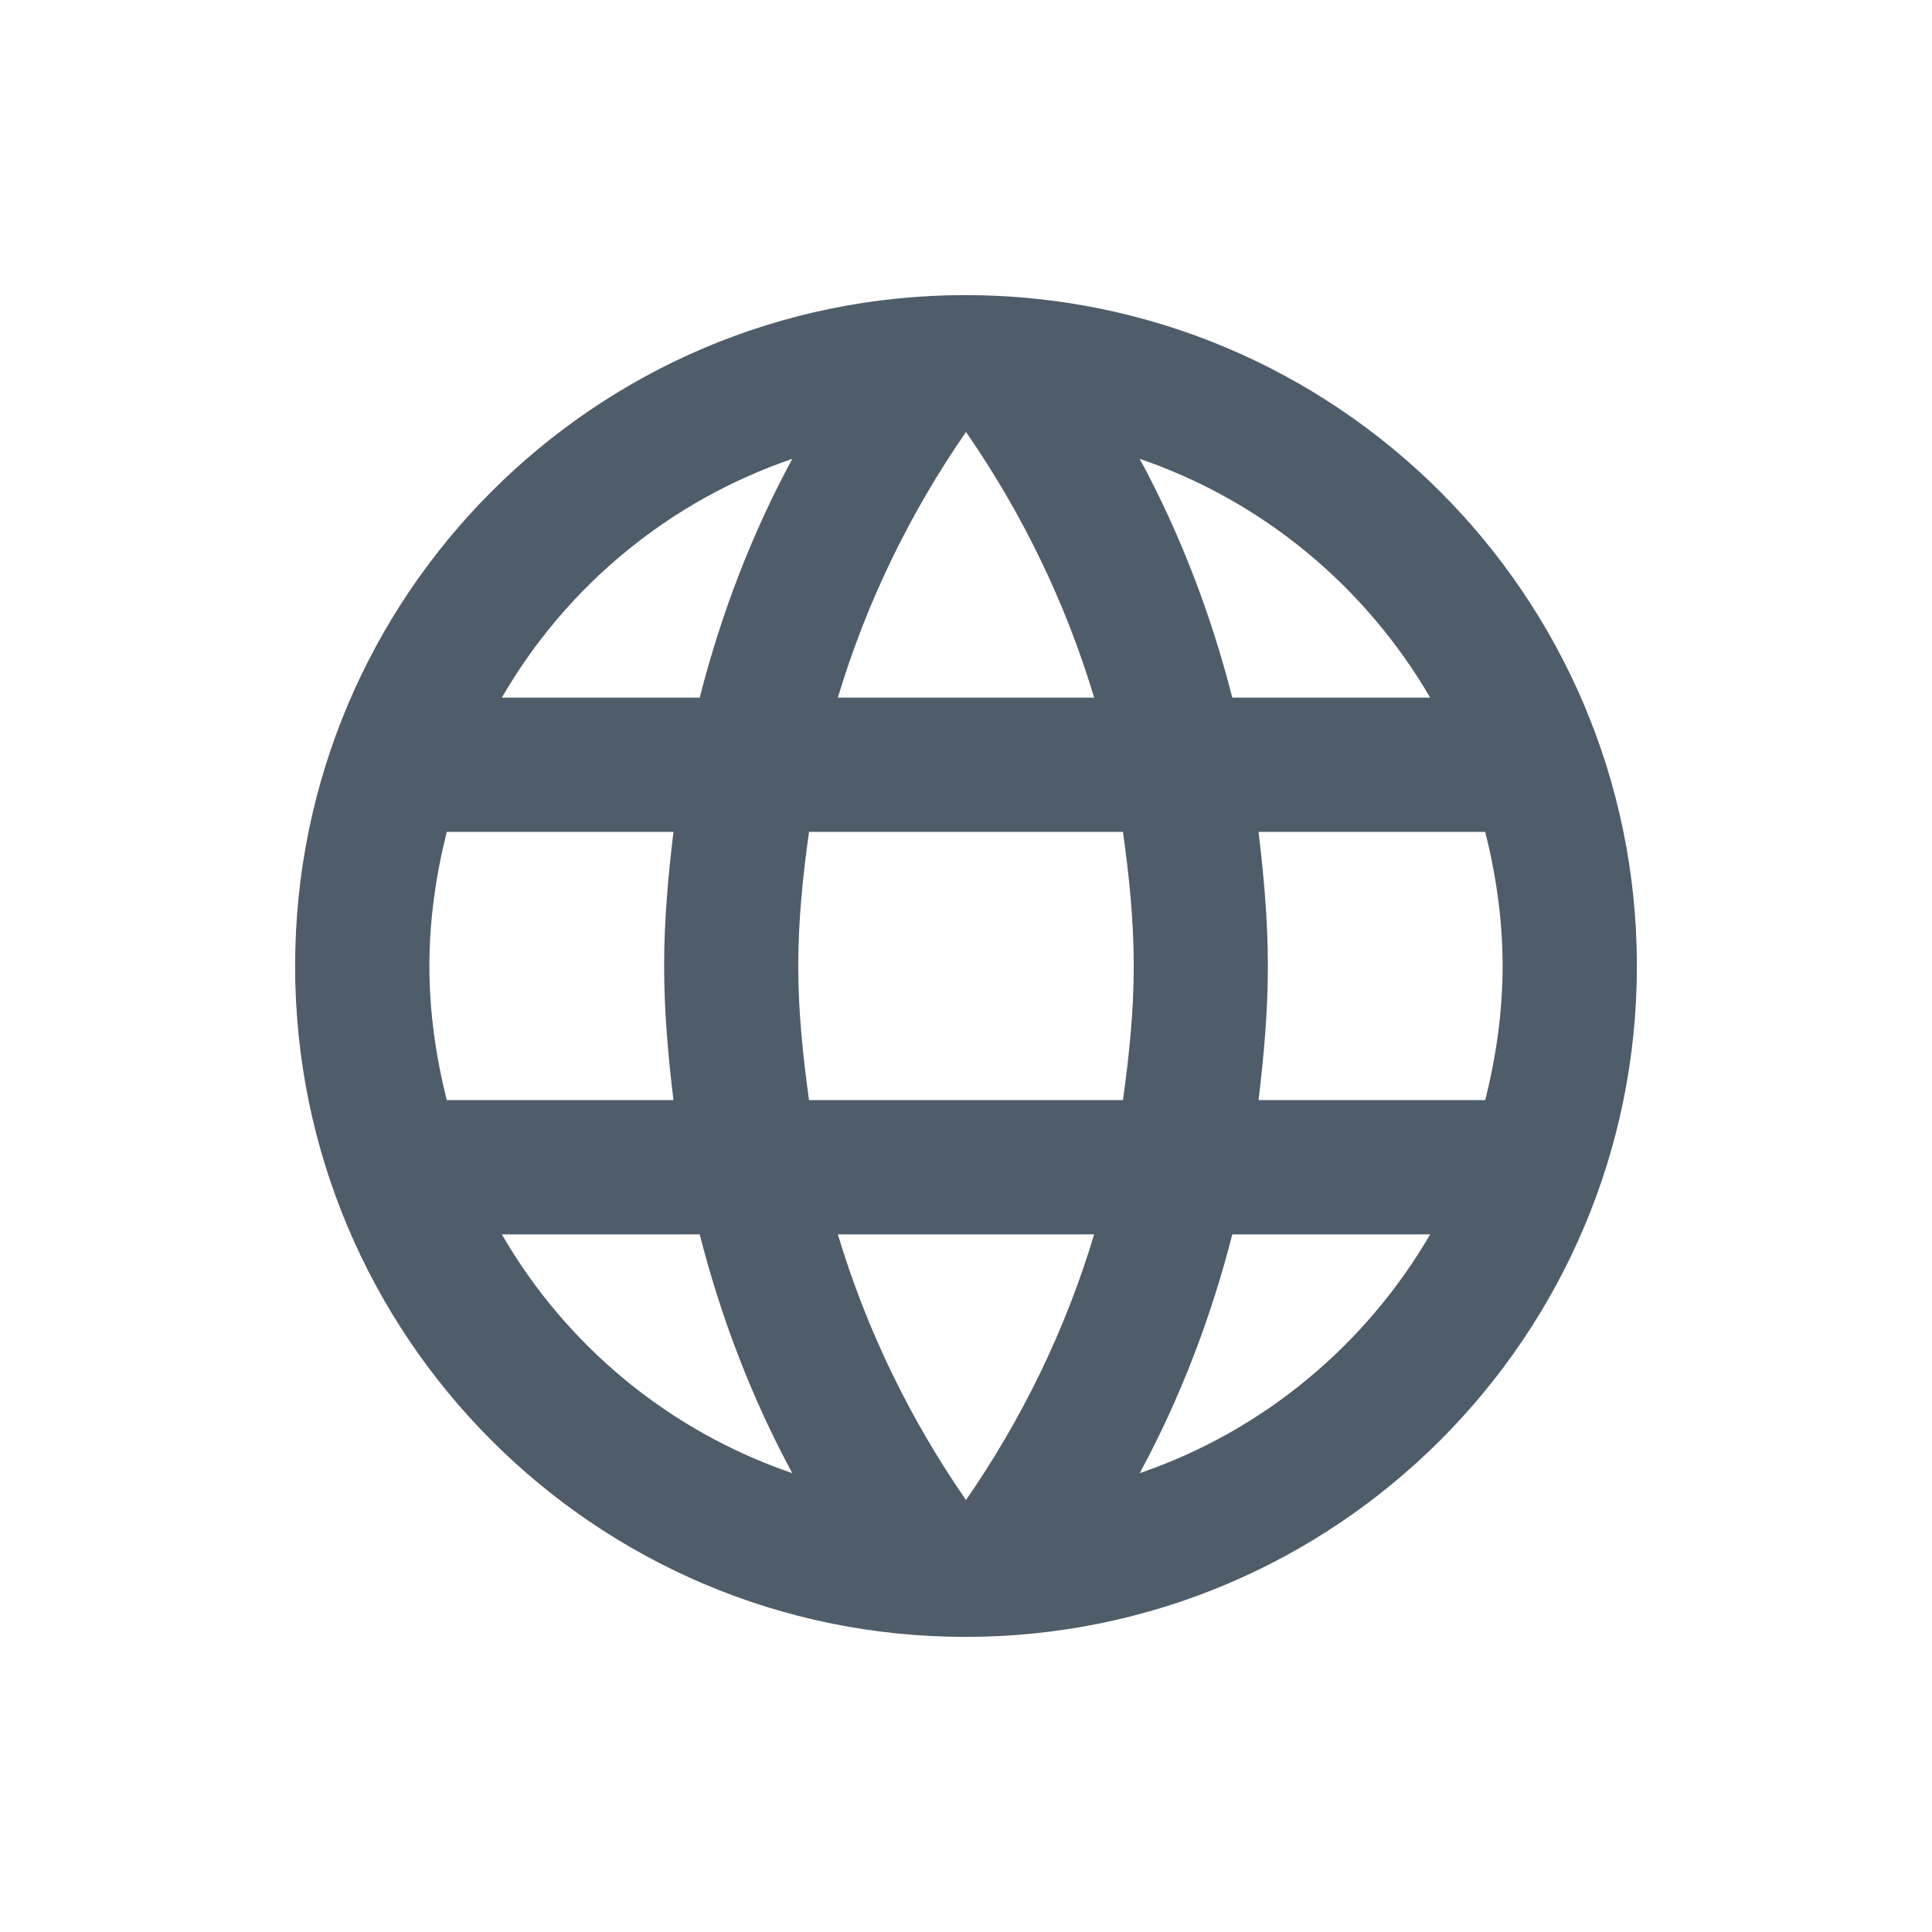 <?xml version="1.0" encoding="UTF-8"?>
<svg width="12px" height="12px" viewBox="0 0 12 12" version="1.1" xmlns="http://www.w3.org/2000/svg" xmlns:xlink="http://www.w3.org/1999/xlink">
    <!-- Generator: Sketch 49.1 (51147) - http://www.bohemiancoding.com/sketch -->
    <title>icon_idioma</title>
    <desc>Created with Sketch.</desc>
    <defs></defs>
    <g id="icon_idioma" stroke="none" stroke-width="1" fill="none" fill-rule="evenodd">
        <g transform="translate(1, 1)" fill="#4F5C69" id="Group">
            <g>
                <path d="M4.996,0.833 C2.696,0.833 0.833,2.7 0.833,5 C0.833,7.3 2.696,9.167 4.996,9.167 C7.3,9.167 9.167,7.3 9.167,5 C9.167,2.7 7.3,0.833 4.996,0.833 L4.996,0.833 Z M7.883,3.333 L6.654,3.333 C6.521,2.812 6.329,2.312 6.079,1.85 C6.846,2.112 7.483,2.646 7.883,3.333 L7.883,3.333 Z M5,1.683 C5.346,2.183 5.617,2.737 5.796,3.333 L4.204,3.333 C4.383,2.737 4.654,2.183 5,1.683 L5,1.683 Z M1.775,5.833 C1.708,5.567 1.667,5.287 1.667,5 C1.667,4.713 1.708,4.433 1.775,4.167 L3.183,4.167 C3.15,4.442 3.125,4.717 3.125,5 C3.125,5.283 3.15,5.558 3.183,5.833 L1.775,5.833 L1.775,5.833 Z M2.117,6.667 L3.346,6.667 C3.479,7.188 3.671,7.688 3.921,8.15 C3.154,7.888 2.517,7.358 2.117,6.667 L2.117,6.667 Z M3.346,3.333 L2.117,3.333 C2.517,2.642 3.154,2.112 3.921,1.85 C3.671,2.312 3.479,2.812 3.346,3.333 L3.346,3.333 Z M5,8.317 C4.654,7.817 4.383,7.263 4.204,6.667 L5.796,6.667 C5.617,7.263 5.346,7.817 5,8.317 L5,8.317 Z M5.975,5.833 L4.025,5.833 C3.987,5.558 3.958,5.283 3.958,5 C3.958,4.717 3.987,4.438 4.025,4.167 L5.975,4.167 C6.013,4.438 6.042,4.717 6.042,5 C6.042,5.283 6.013,5.558 5.975,5.833 L5.975,5.833 Z M6.079,8.15 C6.329,7.688 6.521,7.188 6.654,6.667 L7.883,6.667 C7.483,7.354 6.846,7.888 6.079,8.15 L6.079,8.15 Z M6.817,5.833 C6.85,5.558 6.875,5.283 6.875,5 C6.875,4.717 6.85,4.442 6.817,4.167 L8.225,4.167 C8.292,4.433 8.333,4.713 8.333,5 C8.333,5.287 8.292,5.567 8.225,5.833 L6.817,5.833 L6.817,5.833 Z" id="Shape"></path>
            </g>
        </g>
    </g>
</svg>